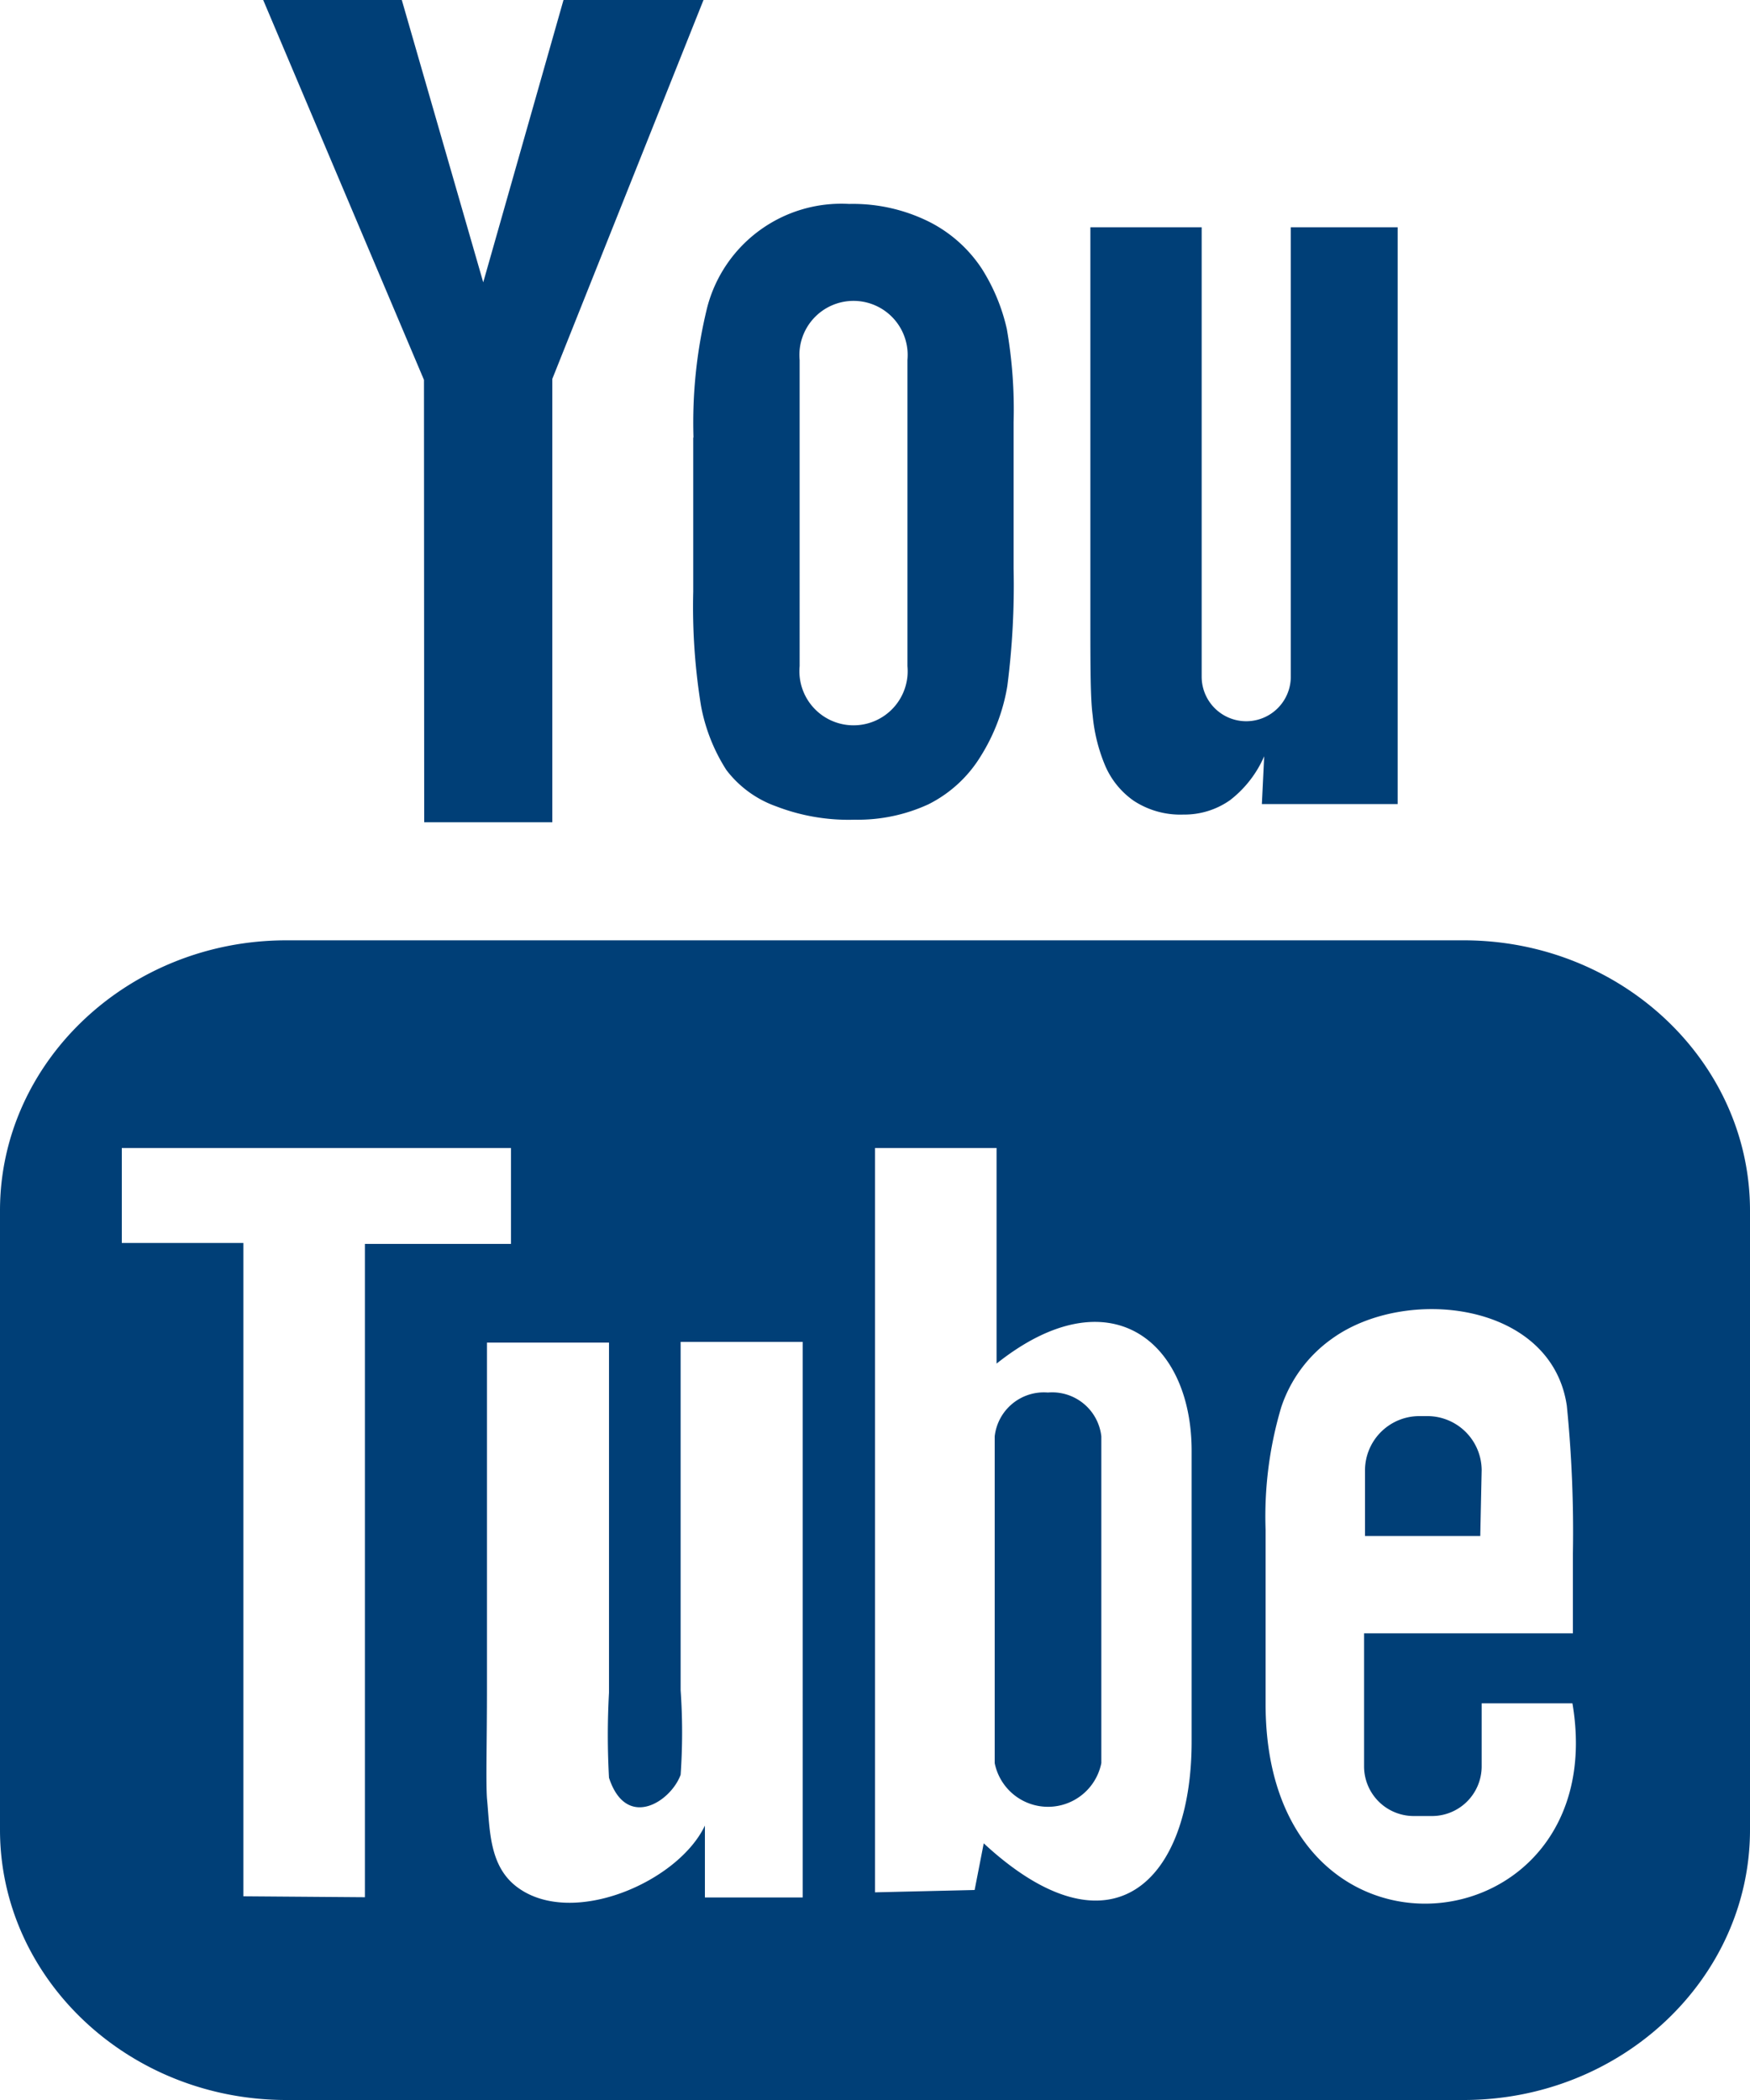<svg id="Layer_1" data-name="Layer 1" xmlns="http://www.w3.org/2000/svg" viewBox="0 0 75 90"><defs><style>.cls-1{fill:#003f77;}</style></defs><title>icon_yt</title><path id="YouTube" class="cls-1" d="M75.94,70.83H71L71,68a2.33,2.33,0,0,1,2.33-2.31h.31A2.33,2.33,0,0,1,76,68ZM57.41,64.68a2.12,2.12,0,0,0-2.28,1.88v14a2.33,2.33,0,0,0,4.57,0v-14A2.12,2.12,0,0,0,57.41,64.68Zm30.09-7.8V83.42C87.5,89.79,82,95,75.23,95H24.77C18,95,12.5,89.79,12.5,83.42V56.88C12.5,50.51,18,45.3,24.77,45.3H75.23C82,45.3,87.5,50.51,87.5,56.88ZM28.14,86.31v-28h6.26V54.2l-16.68,0v4.07l5.21,0v28Zm18.75-23.8H41.67V77.44a26.08,26.08,0,0,1,0,3.62c-.42,1.16-2.33,2.39-3.07.13a33,33,0,0,1,0-3.65l0-15H33.37v14.8c0,2.27-.05,4,0,4.73.13,1.35.08,2.94,1.34,3.84,2.35,1.69,6.85-.25,8-2.67v3.08h4.19V62.51Zm16.68,17.1V67.18c0-4.74-3.55-7.57-8.36-3.74l0-9.24H50L50,86.1,54.27,86l.39-2C60.14,89.07,63.58,85.63,63.57,79.61ZM79.89,78,76,78c0,.16,0,.34,0,.53v2.18a2.13,2.13,0,0,1-2.14,2.12h-.76a2.13,2.13,0,0,1-2.14-2.12V75h8.95V71.58a54.29,54.29,0,0,0-.26-6.33c-.65-4.45-6.9-5.16-10.06-2.88a5.86,5.86,0,0,0-2.18,2.94,16.4,16.4,0,0,0-.67,5.26V78C66.71,90.3,81.68,88.56,79.89,78ZM59.83,37.73a3.53,3.53,0,0,0,1.26,1.59,3.64,3.64,0,0,0,2.13.59,3.39,3.39,0,0,0,2-.62,4.78,4.78,0,0,0,1.46-1.88l-.1,2.05H72.4V14.74H67.82V34A1.91,1.91,0,0,1,64,34V14.74H59.23V31.41c0,2.13,0,3.54.1,4.26A7.22,7.22,0,0,0,59.83,37.73Zm-17.61-14a20.67,20.67,0,0,1,.59-5.56,5.94,5.94,0,0,1,6.08-4.43,7.33,7.33,0,0,1,3.46.78,5.86,5.86,0,0,1,2.23,2,8.18,8.18,0,0,1,1.07,2.58,20.08,20.08,0,0,1,.29,4v6.26a33.74,33.74,0,0,1-.27,5.05,8.18,8.18,0,0,1-1.14,3,5.52,5.52,0,0,1-2.24,2.06,7.23,7.23,0,0,1-3.16.66,8.62,8.62,0,0,1-3.36-.57A4.63,4.63,0,0,1,43.63,38a7.69,7.69,0,0,1-1.09-2.77,26.53,26.53,0,0,1-.33-4.88V23.77Zm4.55,9.82a2.32,2.32,0,1,0,4.62,0V20.43a2.32,2.32,0,1,0-4.62,0ZM30.68,40.24h5.49v-19L42.65,5h-6L33.21,17.1,29.72,5H23.78l6.89,16.28Z" transform="translate(-12.5 -5)"/></svg>